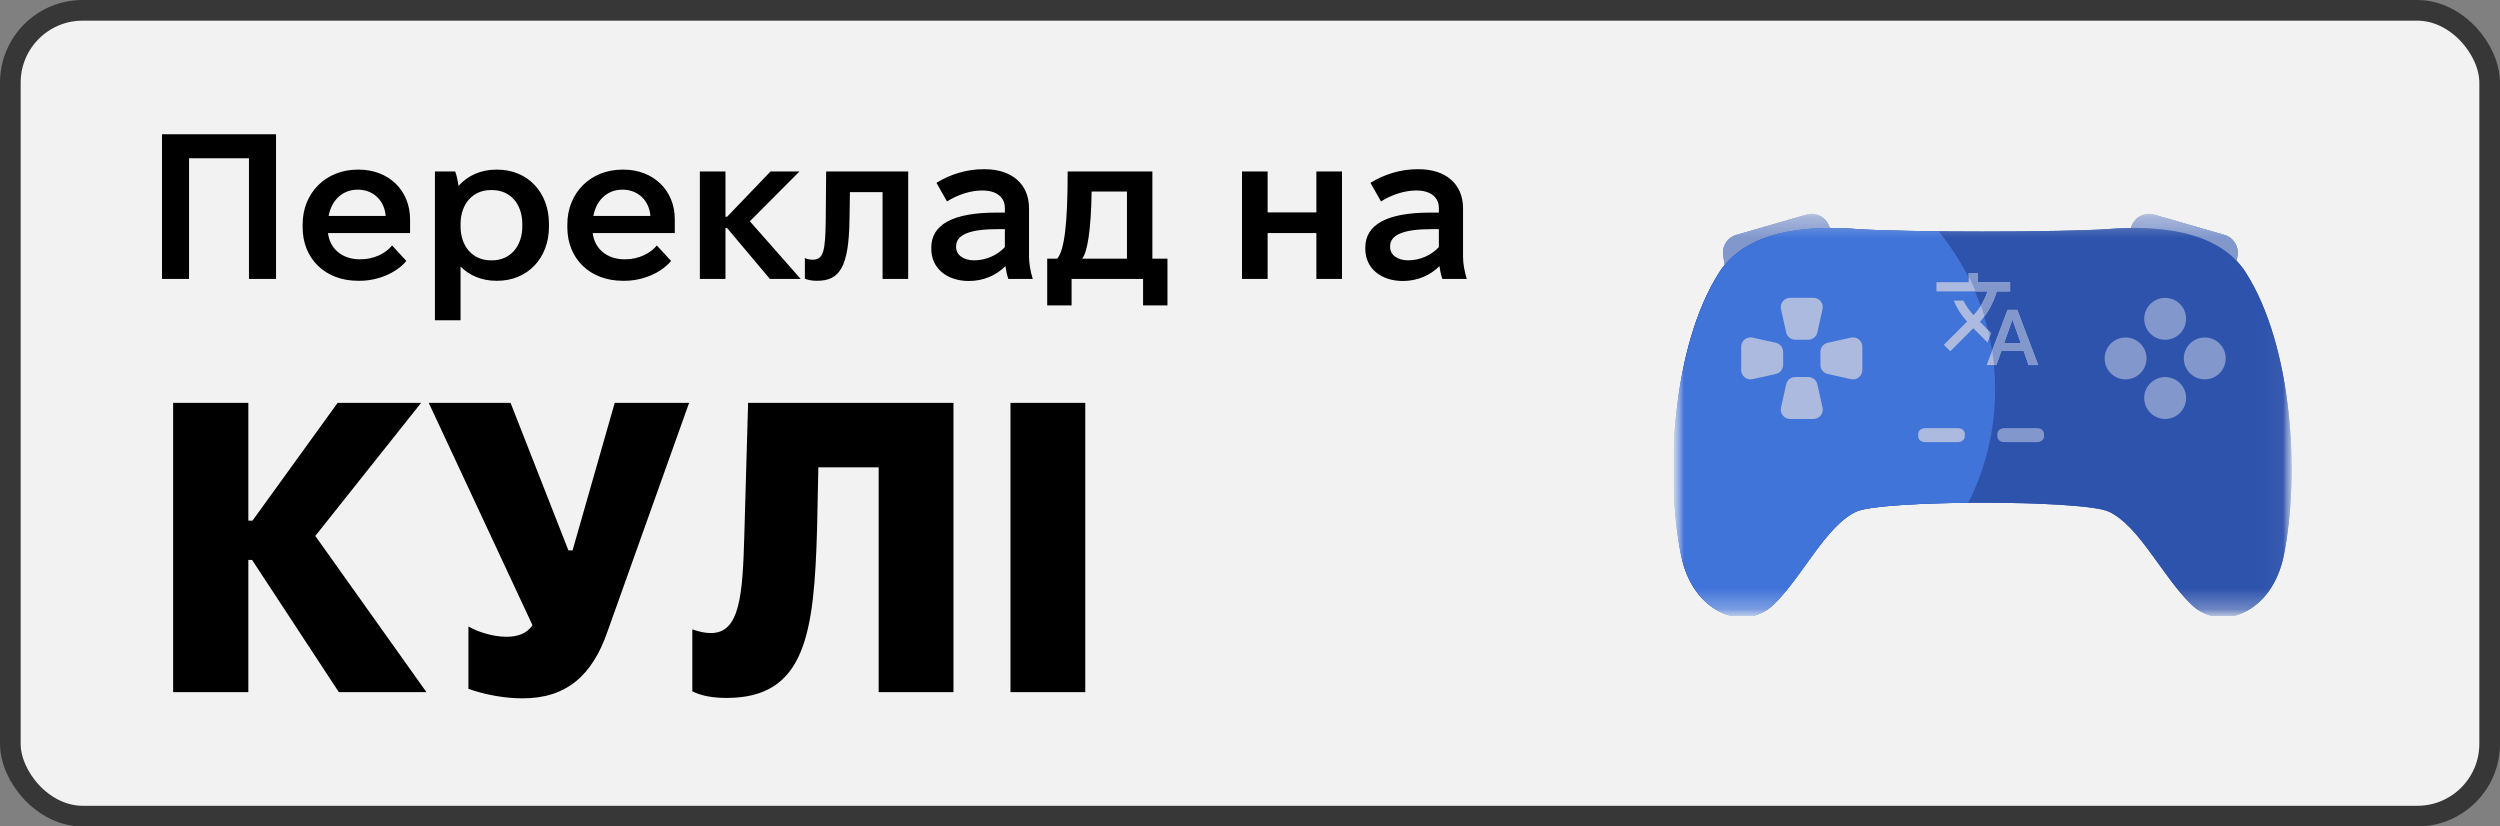 <svg width="121" height="40" viewBox="0 0 121 40" fill="none" xmlns="http://www.w3.org/2000/svg">
<rect x="0" y="0" width="121" height="40" fill="#808080" stroke="none"/>
<rect x="0.5" y="0.5" width="120" height="39" rx="3.5" fill="#F2F2F2"/>
<rect x="0.5" y="0.5" width="120" height="39" rx="3.5" stroke="#373737"/>
<path d="M7.84 13.5V6.5H13.36V13.5H12.05V7.66H9.15V13.5H7.84ZM17.327 13.59C15.747 13.59 14.647 12.53 14.647 11V10.86C14.647 9.33 15.777 8.21 17.307 8.21H17.367C18.807 8.21 19.847 9.21 19.847 10.61V11.28H15.877V11.29C15.967 12.04 16.567 12.55 17.407 12.55H17.457C18.097 12.55 18.677 12.26 18.977 11.88L19.667 12.63C19.177 13.22 18.277 13.59 17.417 13.59H17.327ZM15.907 10.45H18.667C18.607 9.71 18.077 9.18 17.317 9.18H17.307C16.587 9.18 16.047 9.68 15.907 10.45ZM21.05 15.5V8.3H22.03C22.101 8.47 22.16 8.77 22.191 9C22.631 8.5 23.27 8.21 24.02 8.21H24.07C25.52 8.21 26.57 9.29 26.57 10.83V10.97C26.57 12.51 25.52 13.59 24.07 13.59H24.02C23.331 13.59 22.721 13.34 22.291 12.9V15.5H21.05ZM23.75 12.6H23.82C24.68 12.6 25.28 11.94 25.28 10.95V10.85C25.28 9.86 24.691 9.2 23.82 9.2H23.75C22.89 9.2 22.291 9.86 22.291 10.85V10.95C22.291 11.94 22.89 12.6 23.75 12.6ZM30.14 13.59C28.559 13.59 27.459 12.53 27.459 11V10.86C27.459 9.33 28.59 8.21 30.119 8.21H30.18C31.619 8.21 32.66 9.21 32.66 10.61V11.28H28.689V11.29C28.779 12.04 29.38 12.55 30.22 12.55H30.27C30.91 12.55 31.489 12.26 31.79 11.88L32.48 12.63C31.989 13.22 31.09 13.59 30.23 13.59H30.14ZM28.72 10.45H31.48C31.419 9.71 30.89 9.18 30.13 9.18H30.119C29.399 9.18 28.86 9.68 28.72 10.45ZM33.873 13.5V8.3H35.113V10.49H35.193L37.293 8.3H38.693L36.293 10.71L38.753 13.5H37.263L35.193 11.04H35.113V13.5H33.873ZM39.546 13.59C39.316 13.59 39.136 13.56 38.956 13.49V12.49C39.076 12.55 39.226 12.57 39.326 12.57C39.856 12.57 39.946 12.17 39.966 10.65L39.986 8.3H43.956V13.5H42.716V9.3H41.136L41.116 10.62C41.086 12.97 40.616 13.59 39.546 13.59ZM46.895 13.6C45.815 13.6 45.075 12.97 45.075 12.05V11.98C45.075 10.87 46.125 10.29 48.215 10.29H48.635V10.06C48.635 9.56 48.245 9.22 47.555 9.22H47.525C46.985 9.22 46.355 9.42 45.835 9.75L45.325 8.85C45.965 8.45 46.765 8.19 47.595 8.19H47.655C48.975 8.19 49.805 8.91 49.805 10.08V12.43C49.805 12.79 49.885 13.16 49.985 13.5H48.805C48.745 13.34 48.695 13.11 48.665 12.88C48.225 13.32 47.605 13.6 46.895 13.6ZM47.145 12.6C47.725 12.6 48.275 12.35 48.635 11.96V11.09H48.285C46.915 11.09 46.275 11.37 46.275 11.92V11.96C46.275 12.33 46.625 12.6 47.145 12.6ZM50.685 14.78V12.52H51.165C51.525 12.12 51.675 10.77 51.675 8.3H55.775V12.52H56.505V14.78H55.325V13.5H51.865V14.78H50.685ZM52.375 12.52H54.545V9.27H52.835C52.805 11.13 52.635 12.2 52.375 12.52ZM60.113 13.5V8.3H61.353V10.28H63.713V8.3H64.953V13.5H63.713V11.28H61.353V13.5H60.113ZM67.901 13.6C66.821 13.6 66.081 12.97 66.081 12.05V11.98C66.081 10.87 67.131 10.29 69.221 10.29H69.641V10.06C69.641 9.56 69.251 9.22 68.561 9.22H68.531C67.991 9.22 67.361 9.42 66.841 9.75L66.331 8.85C66.971 8.45 67.771 8.19 68.601 8.19H68.661C69.981 8.19 70.811 8.91 70.811 10.08V12.43C70.811 12.79 70.891 13.16 70.991 13.5H69.811C69.751 13.34 69.701 13.11 69.671 12.88C69.231 13.32 68.611 13.6 67.901 13.6ZM68.151 12.6C68.731 12.6 69.281 12.35 69.641 11.96V11.09H69.291C67.921 11.09 67.281 11.37 67.281 11.92V11.96C67.281 12.33 67.631 12.6 68.151 12.6ZM8.38 33.5V19.5H12.02V25.2H12.22L16.34 19.5H20.38L15.26 25.94L20.64 33.5H16.4L12.2 27.1H12.02V33.5H8.38ZM25.292 33.8C24.472 33.8 23.512 33.64 22.672 33.34V30.32C23.112 30.58 23.852 30.82 24.512 30.82C25.032 30.82 25.492 30.68 25.772 30.26L20.752 19.5H24.712L27.512 26.64H27.712L29.752 19.5H33.352L29.412 30.54C28.672 32.7 27.412 33.8 25.292 33.8ZM35.168 33.78C34.568 33.78 33.988 33.7 33.508 33.46V30.46C33.848 30.58 34.128 30.64 34.408 30.64C35.808 30.64 35.948 28.84 36.028 25.8L36.208 19.5H46.148V33.5H42.528V22.62H39.608L39.548 25.52C39.408 30.68 38.988 33.78 35.168 33.78ZM48.907 33.5V19.5H52.527V33.5H48.907Z" fill="black"/>
<g clip-path="url(#clip0_1141_330)">
<mask id="mask0_1141_330" style="mask-type:luminance" maskUnits="userSpaceOnUse" x="81" y="10" width="30" height="20">
<path d="M111 10.182H81V29.818H111V10.182Z" fill="white"/>
</mask>
<g mask="url(#mask0_1141_330)">
<mask id="mask1_1141_330" style="mask-type:luminance" maskUnits="userSpaceOnUse" x="81" y="10" width="30" height="20">
<path d="M110.95 10.182H81V29.818H110.95V10.182Z" fill="white"/>
</mask>
<g mask="url(#mask1_1141_330)">
<path d="M83.405 12.393C83.324 11.938 83.599 11.496 84.042 11.368L87.433 10.389C87.925 10.246 88.437 10.543 88.559 11.041L88.932 12.566L83.616 13.582L83.405 12.393Z" fill="#8298CD"/>
<path d="M108.295 12.392C108.375 11.938 108.1 11.496 107.657 11.368L104.267 10.389C103.774 10.246 103.262 10.543 103.14 11.041L102.768 12.566L108.083 13.582L108.295 12.392Z" fill="#8298CD"/>
<path d="M83.405 12.392C83.324 11.938 83.599 11.496 84.042 11.368L87.433 10.388C87.925 10.246 88.437 10.543 88.559 11.041L88.932 12.566L83.616 13.582L83.405 12.392Z" fill="#8298CD"/>
<path d="M108.295 12.392C108.375 11.938 108.1 11.496 107.657 11.368L104.267 10.388C103.774 10.246 103.262 10.543 103.14 11.041L102.768 12.566L108.083 13.582L108.295 12.392Z" fill="#8298CD"/>
<path fill-rule="evenodd" clip-rule="evenodd" d="M102.062 24.762C100.81 24.187 91.089 24.187 89.838 24.762C88.363 25.438 87.213 27.946 85.829 29.271C84.444 30.597 81.928 29.723 81.357 26.852C80.591 22.989 80.931 16.766 83.206 13.19C84.559 11.063 87.669 10.917 89.816 11.082C91.962 11.246 99.938 11.246 102.086 11.082C104.235 10.917 107.34 11.063 108.695 13.19C110.971 16.766 111.309 22.989 110.542 26.852C109.972 29.729 107.46 30.597 106.073 29.271C104.686 27.946 103.536 25.441 102.062 24.762Z" fill="#2E53AC"/>
<path fill-rule="evenodd" clip-rule="evenodd" d="M95.097 20.99C95.097 20.955 95.088 20.92 95.072 20.887C95.055 20.855 95.031 20.826 95 20.801C94.969 20.776 94.933 20.756 94.892 20.743C94.852 20.729 94.809 20.723 94.766 20.723H93.173C93.085 20.723 93.001 20.751 92.939 20.801C92.877 20.851 92.842 20.919 92.842 20.99V21.132C92.842 21.203 92.877 21.27 92.939 21.321C93.001 21.371 93.085 21.399 93.173 21.399H94.761C94.849 21.399 94.933 21.371 94.995 21.321C95.057 21.27 95.092 21.203 95.092 21.132L95.097 20.99Z" fill="#8298CD"/>
<path fill-rule="evenodd" clip-rule="evenodd" d="M98.929 20.99C98.929 20.919 98.894 20.851 98.832 20.801C98.769 20.751 98.685 20.723 98.597 20.723H97.005C96.917 20.723 96.833 20.751 96.771 20.801C96.709 20.851 96.674 20.919 96.674 20.99V21.132C96.674 21.203 96.709 21.27 96.771 21.321C96.833 21.371 96.917 21.399 97.005 21.399H98.597C98.685 21.399 98.769 21.371 98.832 21.321C98.894 21.27 98.929 21.203 98.929 21.132V20.99Z" fill="#8298CD"/>
<path fill-rule="evenodd" clip-rule="evenodd" d="M104.794 14.416C104.995 14.416 105.191 14.476 105.358 14.588C105.525 14.699 105.655 14.857 105.731 15.043C105.808 15.228 105.828 15.432 105.789 15.629C105.75 15.826 105.653 16.007 105.511 16.149C105.37 16.291 105.189 16.387 104.992 16.426C104.795 16.465 104.591 16.445 104.406 16.369C104.22 16.292 104.062 16.162 103.95 15.995C103.839 15.828 103.779 15.632 103.779 15.431C103.779 15.162 103.886 14.904 104.077 14.714C104.267 14.523 104.525 14.416 104.794 14.416Z" fill="#8298CD"/>
<path fill-rule="evenodd" clip-rule="evenodd" d="M107.725 17.348C107.725 17.548 107.665 17.744 107.554 17.911C107.442 18.078 107.284 18.208 107.098 18.285C106.913 18.362 106.709 18.382 106.512 18.343C106.315 18.304 106.134 18.207 105.993 18.065C105.851 17.923 105.754 17.742 105.715 17.546C105.676 17.349 105.696 17.145 105.773 16.959C105.849 16.774 105.979 16.615 106.146 16.504C106.313 16.392 106.509 16.333 106.71 16.333C106.979 16.333 107.237 16.44 107.427 16.63C107.618 16.82 107.725 17.078 107.725 17.348Z" fill="#8298CD"/>
<path fill-rule="evenodd" clip-rule="evenodd" d="M104.794 18.249C104.995 18.249 105.191 18.309 105.358 18.42C105.525 18.532 105.655 18.69 105.731 18.876C105.808 19.061 105.828 19.265 105.789 19.462C105.75 19.659 105.653 19.84 105.511 19.982C105.37 20.123 105.189 20.22 104.992 20.259C104.795 20.298 104.591 20.278 104.406 20.201C104.22 20.125 104.062 19.995 103.95 19.828C103.839 19.661 103.779 19.465 103.779 19.264C103.779 18.995 103.886 18.737 104.077 18.547C104.267 18.356 104.525 18.249 104.794 18.249Z" fill="#8298CD"/>
<path fill-rule="evenodd" clip-rule="evenodd" d="M103.893 17.349C103.893 17.549 103.833 17.746 103.722 17.913C103.61 18.079 103.452 18.209 103.266 18.286C103.081 18.363 102.877 18.383 102.68 18.344C102.483 18.305 102.302 18.208 102.16 18.066C102.019 17.924 101.922 17.744 101.883 17.547C101.844 17.35 101.864 17.146 101.941 16.96C102.017 16.775 102.147 16.616 102.314 16.505C102.481 16.394 102.677 16.334 102.878 16.334C103.147 16.334 103.405 16.441 103.595 16.631C103.786 16.822 103.893 17.08 103.893 17.349Z" fill="#8298CD"/>
<path d="M86.2 14.963C86.138 14.681 86.352 14.414 86.641 14.414H87.771C88.06 14.414 88.274 14.681 88.211 14.963L87.961 16.09C87.915 16.296 87.732 16.443 87.521 16.443H86.891C86.68 16.443 86.497 16.296 86.451 16.09L86.2 14.963Z" fill="#8298CD"/>
<path d="M89.588 16.34C89.87 16.278 90.137 16.492 90.137 16.78V17.911C90.137 18.199 89.87 18.414 89.588 18.351L88.461 18.101C88.254 18.055 88.107 17.872 88.107 17.66V17.031C88.107 16.82 88.254 16.637 88.461 16.591L89.588 16.34Z" fill="#8298CD"/>
<path d="M86.2 19.729C86.138 20.011 86.352 20.278 86.641 20.278H87.771C88.06 20.278 88.274 20.011 88.211 19.729L87.961 18.602C87.915 18.395 87.732 18.248 87.521 18.248H86.891C86.68 18.248 86.497 18.395 86.451 18.602L86.2 19.729Z" fill="#8298CD"/>
<path d="M84.822 16.34C84.541 16.278 84.273 16.492 84.273 16.78V17.911C84.273 18.199 84.541 18.414 84.822 18.351L85.95 18.101C86.156 18.055 86.303 17.872 86.303 17.66V17.031C86.303 16.82 86.156 16.637 85.95 16.591L84.822 16.34Z" fill="#8298CD"/>
<path d="M83.405 12.392C83.324 11.938 83.599 11.496 84.042 11.368L87.433 10.388C87.925 10.246 88.437 10.543 88.559 11.041L88.932 12.566L83.616 13.582L83.405 12.392Z" fill="#8298CD"/>
<path d="M108.295 12.392C108.375 11.938 108.1 11.496 107.657 11.368L104.267 10.388C103.774 10.246 103.262 10.543 103.14 11.041L102.768 12.566L108.083 13.582L108.295 12.392Z" fill="#8298CD"/>
<path fill-rule="evenodd" clip-rule="evenodd" d="M102.062 24.762C100.81 24.187 91.089 24.187 89.838 24.762C88.363 25.438 87.213 27.946 85.829 29.271C84.444 30.597 81.928 29.723 81.357 26.852C80.591 22.989 80.931 16.766 83.206 13.19C84.559 11.063 87.669 10.917 89.816 11.082C91.962 11.246 99.938 11.246 102.086 11.082C104.235 10.917 107.34 11.063 108.695 13.19C110.971 16.766 111.309 22.989 110.542 26.852C109.972 29.729 107.46 30.597 106.073 29.271C104.686 27.946 103.536 25.441 102.062 24.762Z" fill="#2E53AC"/>
<path d="M93.829 11.195C92.105 11.178 90.594 11.14 89.827 11.082C87.68 10.917 84.571 11.064 83.218 13.19C80.943 16.766 80.603 22.99 81.369 26.852C81.94 29.723 84.456 30.598 85.841 29.272C86.391 28.744 86.905 28.03 87.417 27.318C88.191 26.241 88.962 25.169 89.85 24.762C90.422 24.499 92.769 24.356 95.266 24.334C96.095 22.692 96.562 20.835 96.562 18.869C96.562 15.958 95.537 13.287 93.829 11.195Z" fill="#4174D9"/>
<path fill-rule="evenodd" clip-rule="evenodd" d="M95.097 20.99C95.097 20.955 95.088 20.92 95.072 20.887C95.055 20.855 95.031 20.826 95 20.801C94.969 20.776 94.933 20.756 94.892 20.743C94.852 20.729 94.809 20.723 94.766 20.723H93.173C93.085 20.723 93.001 20.751 92.939 20.801C92.877 20.851 92.842 20.919 92.842 20.99V21.132C92.842 21.203 92.877 21.27 92.939 21.321C93.001 21.371 93.085 21.399 93.173 21.399H94.761C94.849 21.399 94.933 21.371 94.995 21.321C95.057 21.27 95.092 21.203 95.092 21.132L95.097 20.99Z" fill="#ABBADE"/>
<path fill-rule="evenodd" clip-rule="evenodd" d="M98.929 20.99C98.929 20.919 98.894 20.851 98.832 20.801C98.769 20.751 98.685 20.723 98.597 20.723H97.005C96.917 20.723 96.833 20.751 96.771 20.801C96.709 20.851 96.674 20.919 96.674 20.99V21.132C96.674 21.203 96.709 21.271 96.771 21.321C96.833 21.371 96.917 21.399 97.005 21.399H98.597C98.685 21.399 98.769 21.371 98.832 21.321C98.894 21.271 98.929 21.203 98.929 21.132V20.99Z" fill="#8298CD"/>
<path fill-rule="evenodd" clip-rule="evenodd" d="M104.794 14.416C104.995 14.416 105.191 14.476 105.358 14.588C105.525 14.699 105.655 14.857 105.731 15.043C105.808 15.228 105.828 15.432 105.789 15.629C105.75 15.826 105.653 16.007 105.511 16.149C105.37 16.291 105.189 16.387 104.992 16.426C104.795 16.465 104.591 16.445 104.406 16.369C104.22 16.292 104.062 16.162 103.95 15.995C103.839 15.828 103.779 15.632 103.779 15.431C103.779 15.162 103.886 14.904 104.077 14.714C104.267 14.523 104.525 14.416 104.794 14.416Z" fill="#8298CD"/>
<path fill-rule="evenodd" clip-rule="evenodd" d="M107.725 17.348C107.725 17.548 107.665 17.744 107.554 17.911C107.442 18.078 107.284 18.208 107.098 18.285C106.913 18.362 106.709 18.382 106.512 18.343C106.315 18.304 106.134 18.207 105.993 18.065C105.851 17.923 105.754 17.742 105.715 17.546C105.676 17.349 105.696 17.145 105.773 16.959C105.849 16.774 105.979 16.615 106.146 16.504C106.313 16.392 106.509 16.333 106.71 16.333C106.979 16.333 107.237 16.44 107.427 16.63C107.618 16.82 107.725 17.078 107.725 17.348Z" fill="#8298CD"/>
<path fill-rule="evenodd" clip-rule="evenodd" d="M104.794 18.249C104.995 18.249 105.191 18.309 105.358 18.42C105.525 18.532 105.655 18.69 105.731 18.876C105.808 19.061 105.828 19.265 105.789 19.462C105.75 19.659 105.653 19.84 105.511 19.982C105.37 20.123 105.189 20.22 104.992 20.259C104.795 20.298 104.591 20.278 104.406 20.201C104.22 20.125 104.062 19.995 103.95 19.828C103.839 19.661 103.779 19.465 103.779 19.264C103.779 18.995 103.886 18.737 104.077 18.547C104.267 18.356 104.525 18.249 104.794 18.249Z" fill="#8298CD"/>
<path fill-rule="evenodd" clip-rule="evenodd" d="M103.893 17.349C103.893 17.549 103.833 17.746 103.722 17.913C103.61 18.079 103.452 18.209 103.266 18.286C103.081 18.363 102.877 18.383 102.68 18.344C102.483 18.305 102.302 18.208 102.16 18.066C102.019 17.924 101.922 17.744 101.883 17.547C101.844 17.35 101.864 17.146 101.941 16.96C102.017 16.775 102.147 16.616 102.314 16.505C102.481 16.394 102.677 16.334 102.878 16.334C103.147 16.334 103.405 16.441 103.595 16.631C103.786 16.822 103.893 17.08 103.893 17.349Z" fill="#8298CD"/>
<path d="M86.2 14.963C86.138 14.681 86.352 14.414 86.641 14.414H87.771C88.06 14.414 88.274 14.681 88.211 14.963L87.961 16.09C87.915 16.296 87.732 16.443 87.521 16.443H86.891C86.68 16.443 86.497 16.296 86.451 16.09L86.2 14.963Z" fill="#ABBADE"/>
<path d="M89.588 16.34C89.87 16.278 90.137 16.492 90.137 16.78V17.911C90.137 18.199 89.87 18.414 89.588 18.351L88.461 18.101C88.254 18.055 88.107 17.872 88.107 17.66V17.031C88.107 16.82 88.254 16.637 88.461 16.591L89.588 16.34Z" fill="#ABBADE"/>
<path d="M86.2 19.729C86.138 20.011 86.352 20.278 86.641 20.278H87.771C88.06 20.278 88.274 20.011 88.211 19.729L87.961 18.602C87.915 18.395 87.732 18.248 87.521 18.248H86.891C86.68 18.248 86.497 18.395 86.451 18.602L86.2 19.729Z" fill="#ABBADE"/>
<path d="M84.822 16.34C84.541 16.278 84.273 16.492 84.273 16.78V17.911C84.273 18.199 84.541 18.414 84.822 18.351L85.95 18.101C86.156 18.055 86.303 17.872 86.303 17.66V17.031C86.303 16.82 86.156 16.637 85.95 16.591L84.822 16.34Z" fill="#ABBADE"/>
<path d="M96.154 17.67L97.168 14.996H97.636L98.65 17.67H98.182L97.948 16.99H96.867L96.622 17.67H96.154ZM97.001 16.6H97.803L97.413 15.497H97.391L97.001 16.6ZM94.393 17.002L94.081 16.689L95.207 15.564C95.065 15.408 94.942 15.246 94.836 15.079C94.73 14.912 94.638 14.736 94.56 14.55H95.028C95.095 14.684 95.167 14.805 95.243 14.912C95.319 15.02 95.411 15.133 95.519 15.252C95.682 15.074 95.817 14.891 95.925 14.703C96.033 14.516 96.124 14.316 96.198 14.104H93.725V13.659H95.285V13.213H95.73V13.659H97.29V14.104H96.644C96.566 14.368 96.46 14.624 96.326 14.873C96.193 15.122 96.027 15.356 95.831 15.575L96.365 16.121L96.198 16.578L95.507 15.887L94.393 17.002Z" fill="#ABBADE"/>
<path fill-rule="evenodd" clip-rule="evenodd" d="M95.615 14.104C95.513 13.861 95.403 13.622 95.285 13.387V13.213H95.731V13.659H97.291V14.104H96.645C96.567 14.368 96.461 14.624 96.327 14.873C96.246 15.024 96.153 15.17 96.049 15.31C95.996 15.133 95.939 14.958 95.877 14.784C95.894 14.757 95.91 14.73 95.926 14.703C96.034 14.516 96.125 14.316 96.199 14.104H95.615ZM96.509 17.67C96.487 17.433 96.458 17.197 96.422 16.964L97.168 14.996H97.636L98.65 17.67H98.182L97.948 16.99H96.867L96.622 17.67H96.509ZM96.301 16.298C96.279 16.193 96.255 16.087 96.23 15.983L96.366 16.121L96.301 16.298ZM97.803 16.6H97.001L97.391 15.497H97.413L97.803 16.6Z" fill="#8298CD"/>
</g>
</g>
</g>
<defs>
<clipPath id="clip0_1141_330">
<rect width="30" height="19.636" fill="white" transform="translate(81 10.182)"/>
</clipPath>
</defs>
</svg>

